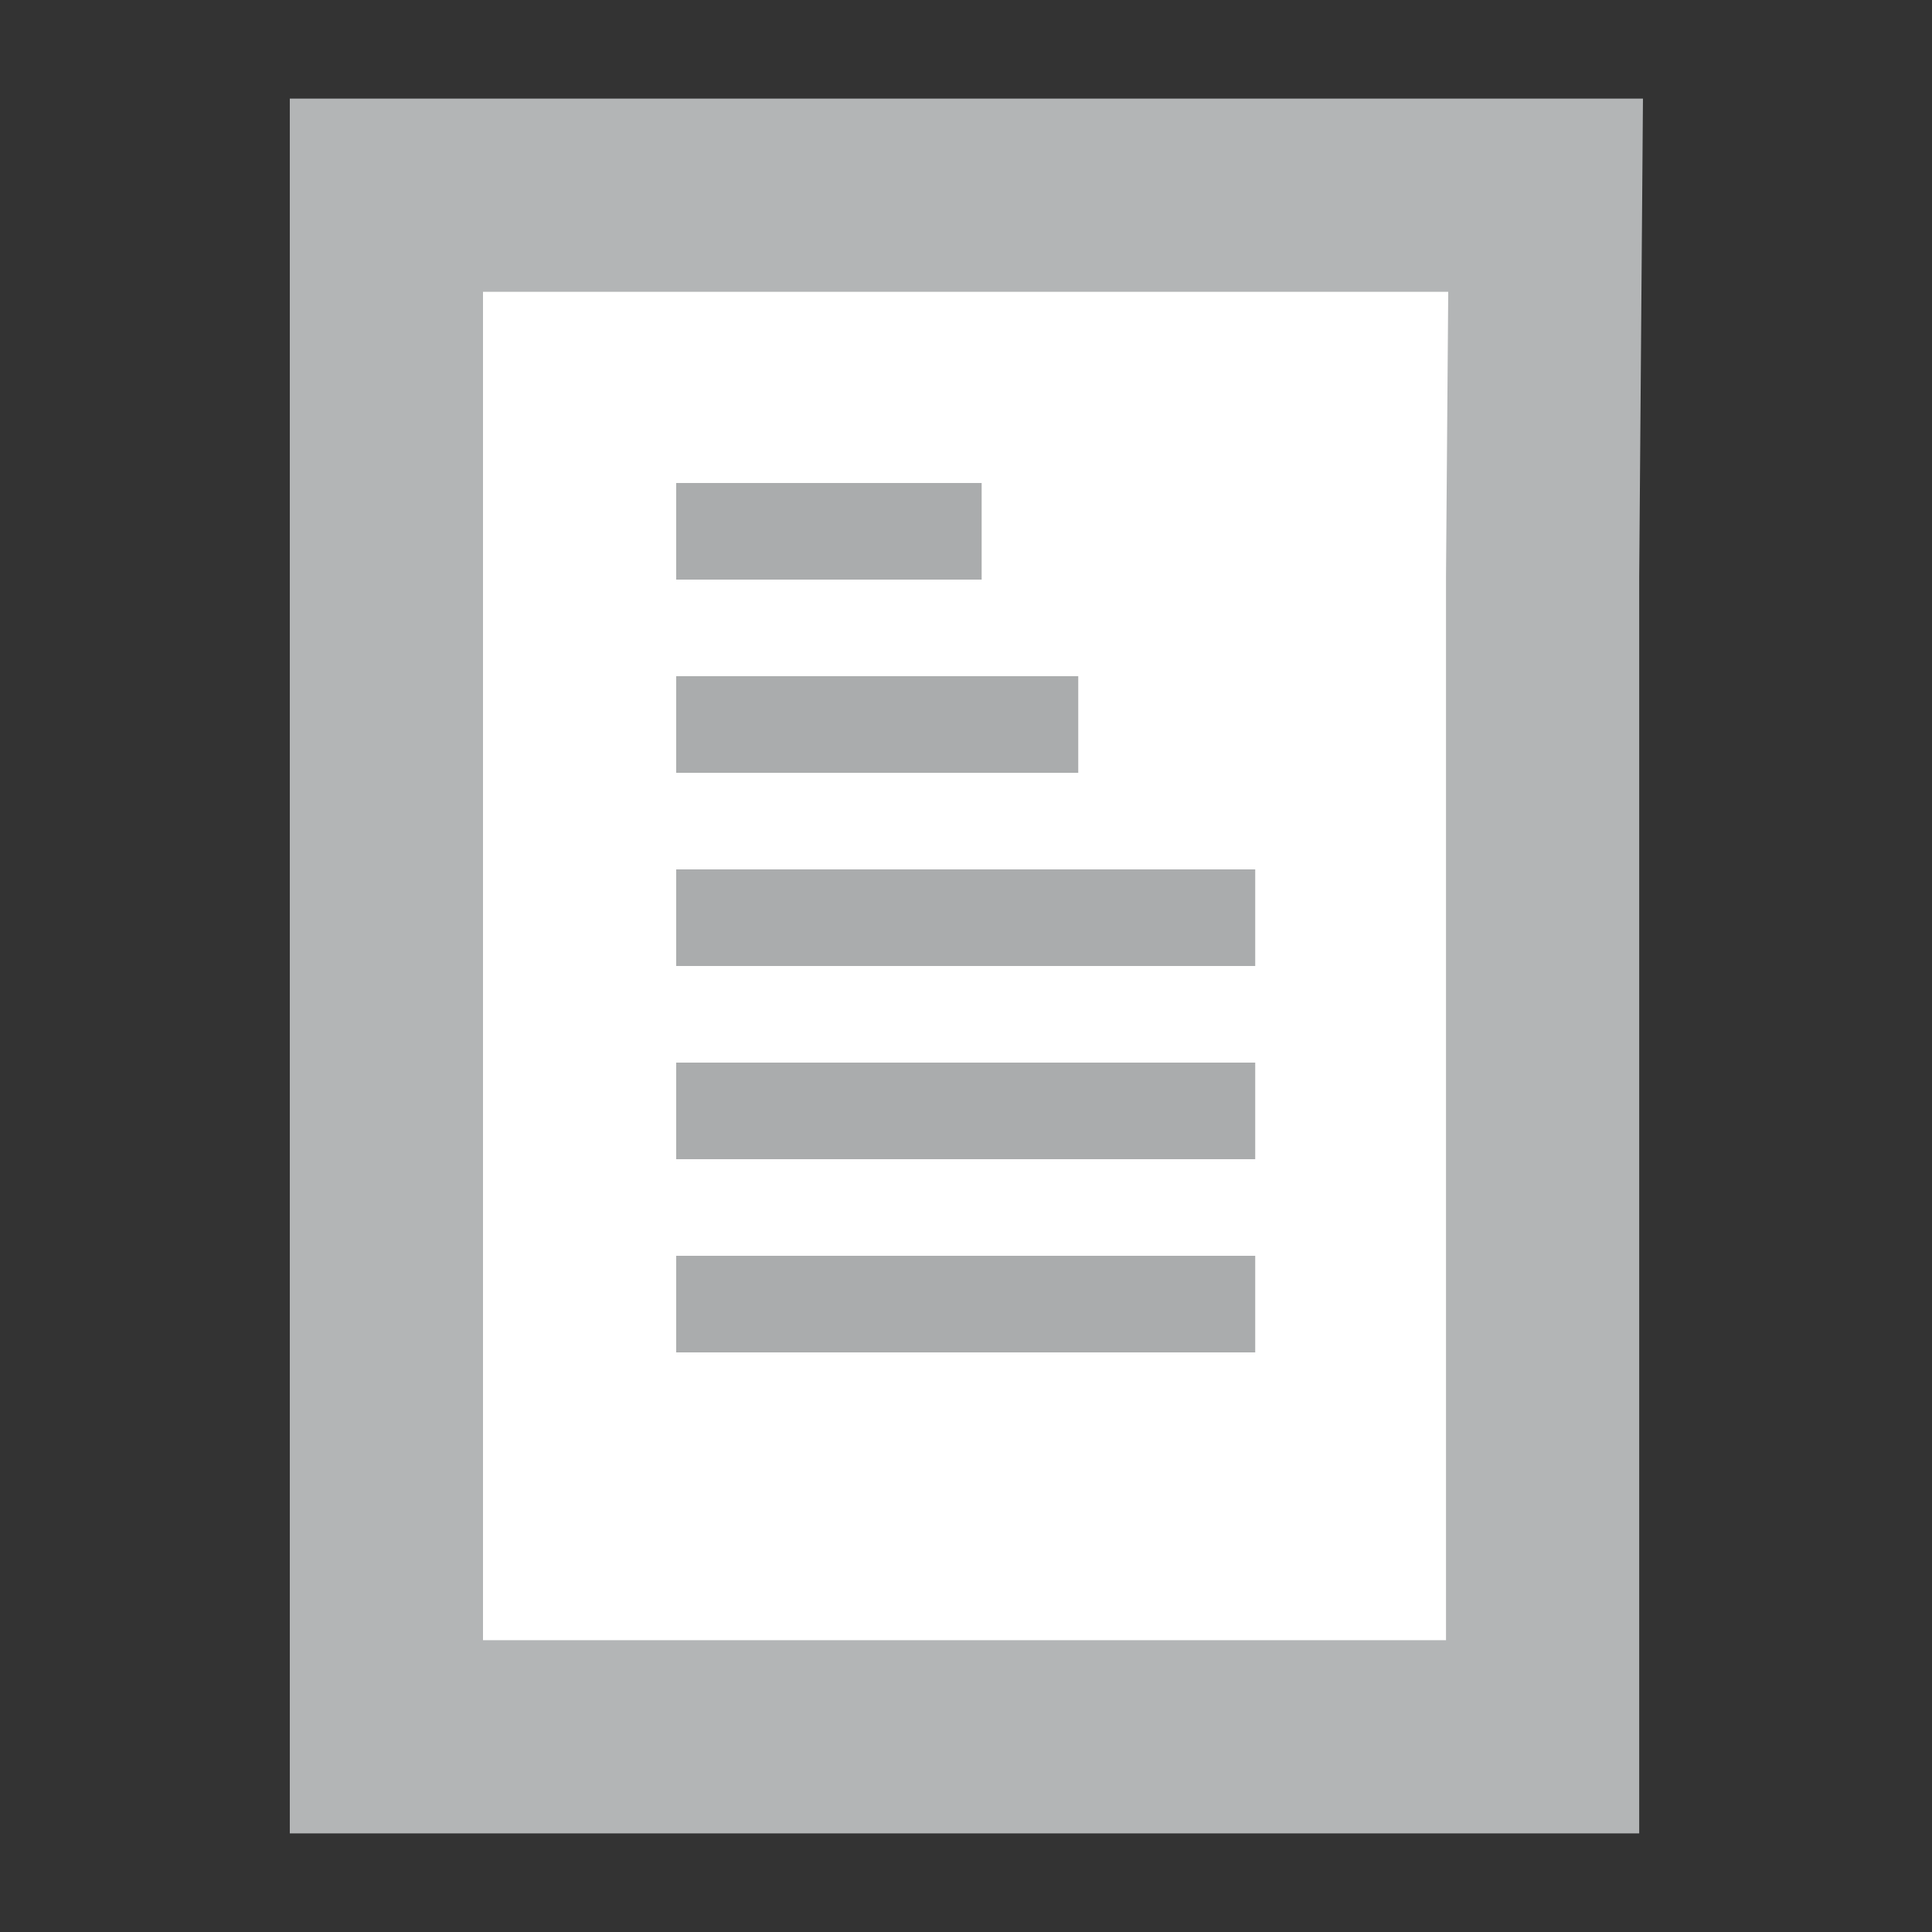 <?xml version="1.0" encoding="UTF-8" standalone="no"?>
<svg width="20px" height="20px" viewBox="0 0 20 20" version="1.1" xmlns="http://www.w3.org/2000/svg" xmlns:xlink="http://www.w3.org/1999/xlink" xmlns:sketch="http://www.bohemiancoding.com/sketch/ns">
    <rect x="0" y="0" width="20" height="20" fill="#333333" stroke="none"/>
    <!-- Generator: Sketch 3.2.1 (9971) - http://www.bohemiancoding.com/sketch -->
    <title>nav-proposals-icon</title>
    <desc>Created with Sketch.</desc>
    <defs></defs>
    <g id="Illustrations" stroke="none" stroke-width="1" fill="none" fill-rule="evenodd" sketch:type="MSPage">
        <g id="nav-proposals-icon" sketch:type="MSArtboardGroup">
            <g id="scope-icon" sketch:type="MSLayerGroup" transform="translate(4, 2)">
                <path d="M12,0.021 L0,0.021 L0,15.979 L11.969,15.979 L11.969,3.965 L12,0.021 Z" id="Rectangle-21" stroke="#B3B5B6" stroke-width="2" fill="#FFFFFF" sketch:type="MSShapeGroup"></path>
                <path d="M3.5,3.5 L5.662,3.5" id="Line" stroke="#AAACAD" stroke-linecap="square" sketch:type="MSShapeGroup"></path>
                <path d="M3.5,5.5 L6.662,5.5" id="Line-2" stroke="#AAACAD" stroke-linecap="square" sketch:type="MSShapeGroup"></path>
                <path d="M3.5,7.5 L8.494,7.5" id="Line-3" stroke="#AAACAD" stroke-linecap="square" sketch:type="MSShapeGroup"></path>
                <path d="M3.5,9.5 L8.494,9.5" id="Line-4" stroke="#AAACAD" stroke-linecap="square" sketch:type="MSShapeGroup"></path>
                <path d="M3.5,11.5 L8.494,11.5" id="Line-5" stroke="#AAACAD" stroke-linecap="square" sketch:type="MSShapeGroup"></path>
            </g>
        </g>
    </g>
</svg>
